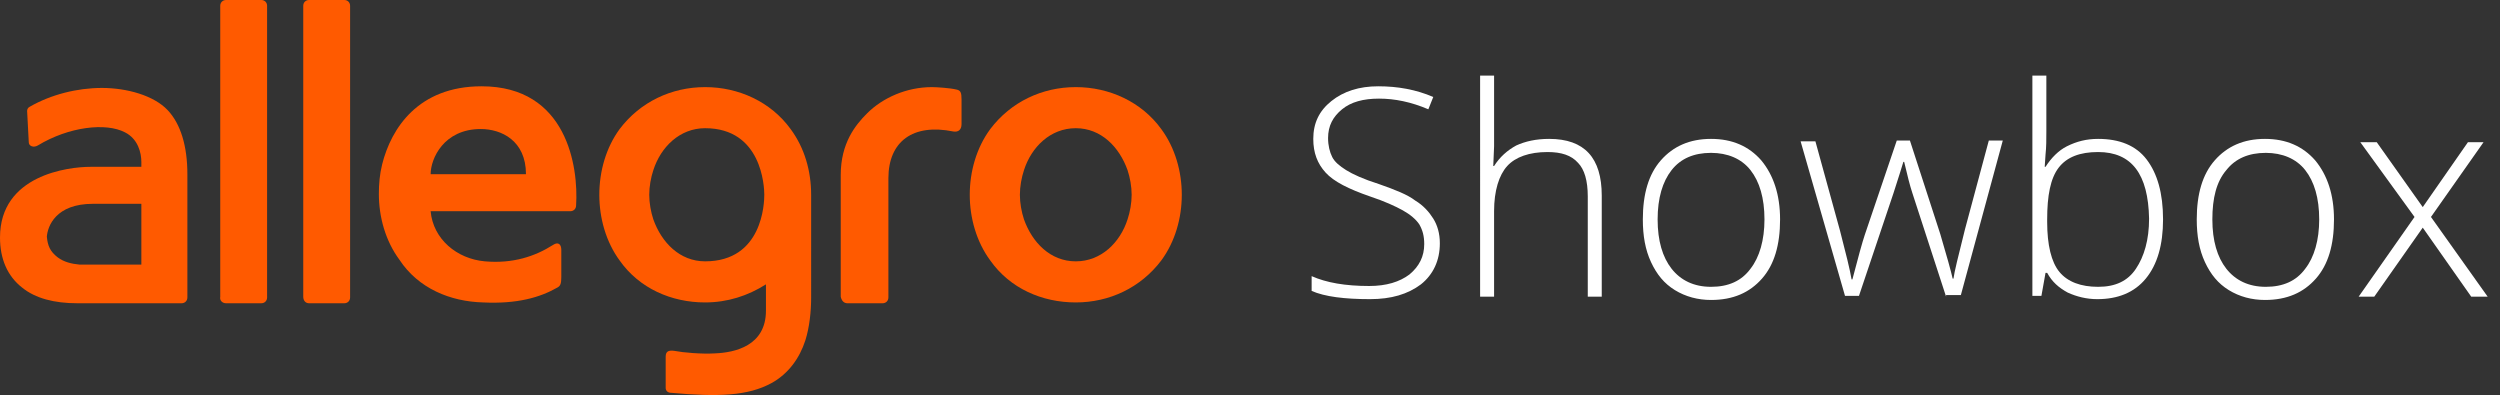 <?xml version="1.0" encoding="utf-8"?>
<!-- Generator: Adobe Illustrator 25.0.1, SVG Export Plug-In . SVG Version: 6.00 Build 0)  -->
<svg version="1.1" id="Warstwa_1" xmlns="http://www.w3.org/2000/svg" xmlns:xlink="http://www.w3.org/1999/xlink" x="0px" y="0px"
	 viewBox="0 0 304.2 48.1" style="enable-background:new 0 0 304.2 48.1;" xml:space="preserve">
<rect x="0" y="0" width="304.2" height="48.1" fill="#333333" stroke="none"/>
<style type="text/css">
	.st0{fill:#FF5A00;}
	.st1{enable-background:new    ;}
	.st2{fill:#FFFFFF;}
</style>
<g>
	<path class="st0" d="M130.9,36.8c4.1,0,7.9-1.8,10.4-5.1c1.7-2.3,2.5-5.2,2.5-8s-0.8-5.7-2.5-8c-2.4-3.3-6.3-5.1-10.4-5.1
		s-7.9,1.8-10.4,5.1c-1.7,2.3-2.5,5.2-2.5,8s0.8,5.7,2.5,8C122.9,35.1,126.8,36.8,130.9,36.8 M124.6,20.7c0.9-2.8,3.2-5.1,6.3-5.1
		c3.1,0,5.3,2.3,6.3,5.1c0.3,0.9,0.5,2,0.5,3s-0.2,2.1-0.5,3c-0.9,2.8-3.2,5.1-6.3,5.1s-5.3-2.3-6.3-5.1c-0.3-0.9-0.5-2-0.5-3
		S124.3,21.6,124.6,20.7"/>
	<path class="st0" d="M37.6,36.9h4.3c0.4,0,0.7-0.3,0.7-0.7V0.7c0-0.4-0.3-0.7-0.7-0.7h-4.3c-0.4,0-0.7,0.3-0.7,0.7v35.4
		C36.9,36.6,37.2,36.9,37.6,36.9"/>
	<path class="st0" d="M27.5,36.9h4.3c0.4,0,0.7-0.3,0.7-0.7V0.7c0-0.4-0.3-0.7-0.7-0.7h-4.3c-0.4,0-0.7,0.3-0.7,0.7v35.4
		C26.7,36.6,27.1,36.9,27.5,36.9"/>
	<path class="st0" d="M103.1,36.9h4.3c0.4,0,0.7-0.3,0.7-0.7V21.7c0-4.5,3-6.7,7.9-5.7c0.6,0.1,1-0.2,1-0.9v-3
		c0-0.8-0.1-1.1-0.6-1.2c-0.8-0.2-2.5-0.3-3-0.3c-3.1,0-6,1.3-7.9,3.2c-1.4,1.4-3.2,3.6-3.2,7.5v14.8
		C102.4,36.6,102.7,36.9,103.1,36.9"/>
	<path class="st0" d="M85.8,36.8c2.7,0,5.2-0.8,7.4-2.2v3.2c0,4.3-3.8,5.1-6.2,5.2c-1.6,0.1-3.9-0.1-4.9-0.3c-0.7-0.1-1.1,0-1.1,0.7
		v3.8c0,0.3,0.2,0.6,0.7,0.6c5.6,0.5,9.3,0.4,12.2-1.2c2-1.1,3.4-3,4.1-5.2c0.5-1.6,0.7-3.5,0.7-5.2V23.7c0-2.9-0.8-5.7-2.5-8
		c-2.4-3.3-6.3-5.1-10.4-5.1s-7.9,1.8-10.4,5.1c-3.3,4.5-3.3,11.5,0,16C77.8,35.1,81.7,36.8,85.8,36.8 M79.5,20.7
		c0.9-2.8,3.2-5.1,6.3-5.1c6.9,0,7.2,7.1,7.2,8.1s-0.2,8.1-7.2,8.1c-3.1,0-5.3-2.3-6.3-5.1c-0.3-0.9-0.5-2-0.5-3
		S79.2,21.6,79.5,20.7"/>
	<path class="st0" d="M58.8,36.8c4.1,0.2,6.9-0.6,9-1.8c0.4-0.2,0.5-0.5,0.5-1.3v-3.3c0-0.7-0.4-1-1-0.6c-2.2,1.4-4.9,2.3-8.3,2
		c-3.4-0.3-6.3-2.7-6.6-6.1h17c0.4,0,0.7-0.3,0.7-0.7c0.3-4.7-1.1-14.5-11.5-14.5c-7.7,0-11,5.1-12.1,9.5c-0.3,1.2-0.4,2.4-0.4,3.6
		c0,2.8,0.8,5.7,2.5,8C50.9,35.1,54.8,36.7,58.8,36.8 M58.5,15.7c2.5,0,5.5,1.4,5.5,5.5H52.4C52.4,19.3,54,15.7,58.5,15.7"/>
	<path class="st0" d="M2.7,35c1.6,1.3,3.9,1.9,6.7,1.9h2h10.7c0.4,0,0.7-0.3,0.7-0.7v-7.3v-7.7c0-3.4-0.8-6.1-2.4-7.8
		c-1.7-1.8-5-2.7-8-2.7S6.2,11.5,3.6,13c-0.2,0.1-0.3,0.3-0.3,0.5l0.2,3.8c0,0.5,0.6,0.7,1.1,0.4c3.8-2.3,8.3-2.8,10.6-1.6
		c1.6,0.8,2,2.5,2,3.6v0.6H11c-2.7,0-11,1-11,8.6C0,31.5,0.9,33.6,2.7,35 M11.3,24.8h5.9v4v3.4h-5.8H9.7c-1-0.1-1.9-0.3-2.7-0.9
		c-0.9-0.7-1.2-1.4-1.3-2.5C5.8,27.5,6.8,24.8,11.3,24.8"/>
</g>
<g class="st1">
	<path class="st2" d="M175.2,29.6c0,2.1-0.8,3.8-2.3,5c-1.6,1.2-3.6,1.8-6.2,1.8c-3.1,0-5.5-0.3-7.1-1v-1.8c1.8,0.8,4.1,1.2,7,1.2
		c2.1,0,3.7-0.5,4.9-1.4c1.2-1,1.8-2.2,1.8-3.7c0-1-0.2-1.7-0.6-2.4c-0.4-0.6-1.1-1.2-2-1.7s-2.2-1.1-4-1.7
		c-2.6-0.9-4.4-1.8-5.4-2.9s-1.5-2.4-1.5-4.1c0-1.9,0.7-3.4,2.2-4.6s3.4-1.8,5.7-1.8c2.4,0,4.6,0.4,6.7,1.3l-0.6,1.5
		c-2.1-0.9-4.1-1.3-6-1.3s-3.4,0.4-4.5,1.3c-1.1,0.9-1.7,2-1.7,3.5c0,0.9,0.2,1.7,0.5,2.3s0.9,1.1,1.7,1.6s2.1,1.1,4,1.7
		c2,0.7,3.5,1.3,4.4,2c1,0.6,1.7,1.4,2.2,2.2S175.2,28.4,175.2,29.6z"/>
	<path class="st2" d="M193.2,36.1V23.9c0-1.9-0.4-3.3-1.2-4.1c-0.8-0.9-2-1.3-3.7-1.3c-2.2,0-3.9,0.6-4.9,1.7s-1.6,3-1.6,5.5v10.4
		h-1.7V9.2h1.7v8.6l-0.1,2.4h0.1c0.7-1.1,1.6-1.9,2.7-2.5c1.1-0.5,2.4-0.8,4-0.8c4.3,0,6.4,2.3,6.4,6.9v12.3H193.2z"/>
	<path class="st2" d="M216.6,26.7c0,3.1-0.7,5.5-2.2,7.2s-3.5,2.6-6.2,2.6c-1.6,0-3.1-0.4-4.4-1.2s-2.2-1.9-2.9-3.4
		c-0.7-1.5-1-3.2-1-5.2c0-3.1,0.7-5.5,2.2-7.2s3.5-2.6,6.1-2.6s4.6,0.9,6.1,2.6C215.8,21.3,216.6,23.7,216.6,26.7z M201.7,26.7
		c0,2.6,0.6,4.6,1.7,6c1.1,1.4,2.7,2.2,4.8,2.2s3.7-0.7,4.8-2.2c1.1-1.4,1.7-3.5,1.7-6c0-2.6-0.6-4.6-1.7-6s-2.8-2.1-4.8-2.1
		c-2.1,0-3.7,0.7-4.8,2.1C202.3,22.1,201.7,24.1,201.7,26.7z"/>
	<path class="st2" d="M236.8,36.1l-4.1-12.6c-0.3-0.9-0.6-2.1-1-3.8h-0.1l-0.4,1.3l-0.8,2.5L226.2,36h-1.7l-5.4-18.8h1.8l3,10.9
		c0.7,2.7,1.2,4.7,1.4,5.9h0.1c0.7-2.7,1.2-4.5,1.5-5.4l3.9-11.5h1.6l3.7,11.4c0.8,2.7,1.3,4.5,1.5,5.4h0.1c0.1-0.8,0.6-2.8,1.4-6
		l2.9-10.8h1.7l-5.1,18.8h-1.8V36.1z"/>
	<path class="st2" d="M255.3,16.9c2.6,0,4.6,0.8,5.9,2.5c1.3,1.7,2,4.1,2,7.3c0,3.1-0.7,5.5-2.1,7.2s-3.4,2.5-5.9,2.5
		c-1.3,0-2.5-0.3-3.6-0.8c-1.1-0.6-1.9-1.3-2.5-2.4h-0.2l-0.5,2.8h-1.1V9.2h1.7V16c0,1,0,1.9-0.1,2.8l-0.1,1.5h0.1
		c0.7-1.1,1.6-2,2.6-2.5C252.7,17.2,253.9,16.9,255.3,16.9z M255.3,18.5c-2.2,0-3.8,0.6-4.8,1.9s-1.4,3.4-1.4,6.3V27
		c0,2.8,0.5,4.9,1.5,6.1c1,1.2,2.6,1.8,4.7,1.8s3.6-0.7,4.6-2.2s1.6-3.5,1.6-6.1C261.4,21.2,259.4,18.5,255.3,18.5z"/>
	<path class="st2" d="M284,26.7c0,3.1-0.7,5.5-2.2,7.2s-3.5,2.6-6.2,2.6c-1.6,0-3.1-0.4-4.4-1.2s-2.2-1.9-2.9-3.4
		c-0.7-1.5-1-3.2-1-5.2c0-3.1,0.7-5.5,2.2-7.2s3.5-2.6,6.1-2.6s4.6,0.9,6.1,2.6C283.2,21.3,284,23.7,284,26.7z M269.2,26.7
		c0,2.6,0.6,4.6,1.7,6c1.1,1.4,2.7,2.2,4.8,2.2s3.7-0.7,4.8-2.2c1.1-1.4,1.7-3.5,1.7-6c0-2.6-0.6-4.6-1.7-6s-2.8-2.1-4.8-2.1
		c-2.1,0-3.7,0.7-4.8,2.1C269.7,22.1,269.2,24.1,269.2,26.7z"/>
	<path class="st2" d="M293.8,26.4l-6.6-9.1h2l5.6,7.9l5.5-7.9h1.9l-6.4,9.1l6.9,9.7h-2l-5.9-8.4l-5.9,8.4H287L293.8,26.4z"/>
</g>
</svg>
